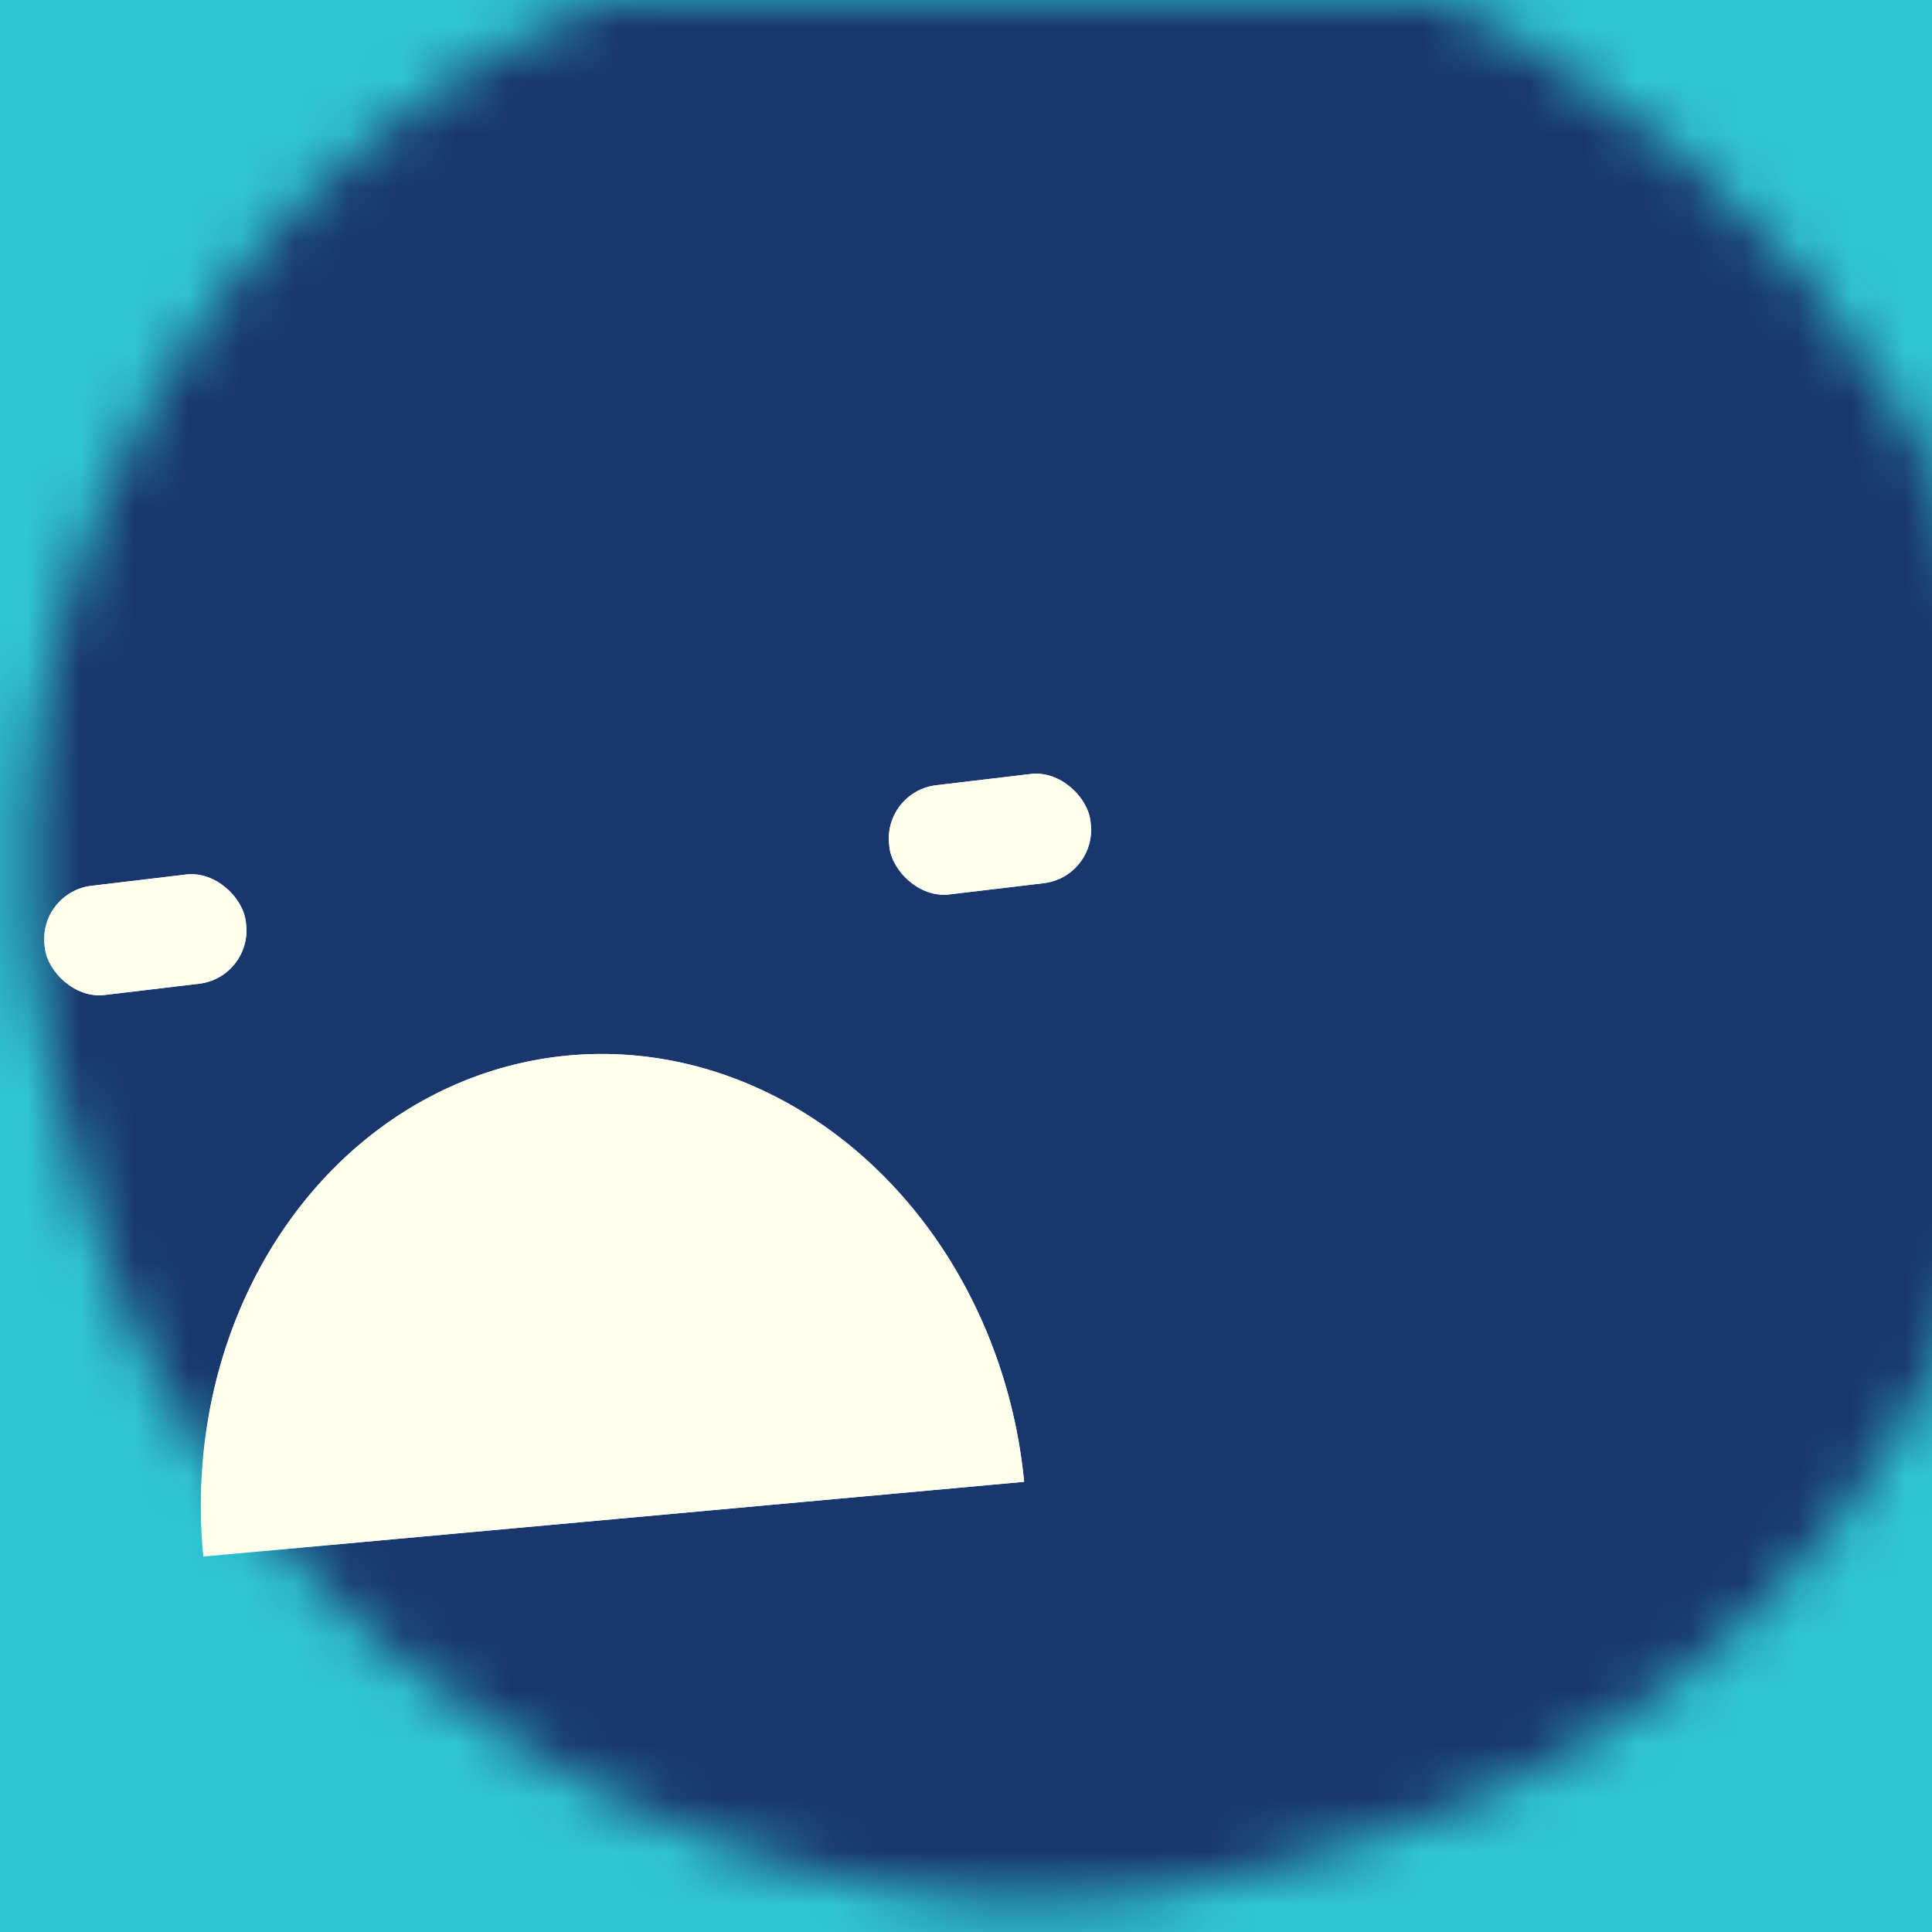 <svg data-v-528fb24a="" viewBox="0 0 36 36" fill="none" xmlns="http://www.w3.org/2000/svg" width="256" height="256" id="avatar"><title data-v-528fb24a="">Simple Avatar</title><desc data-v-528fb24a="">CREATED BY XUAN TANG, MORE INFO AT TXSTC55.GITHUB.IO</desc><rect data-v-528fb24a="" width="36" height="36" fill="#30c5d2"></rect><mask data-v-528fb24a="" id="mask__foreground" maskUnits="userSpaceOnUse" x="0" y="0" width="100" height="100"><rect data-v-528fb24a="" x="0" y="0" width="36" height="36" transform="translate(2.279 -3.615) rotate(-16.14 24.511 24.779)scale(1.028)" rx="17.05" fill="white"></rect><!----></mask><mask data-v-528fb24a="" id="mask__background" maskUnits="userSpaceOnUse" x="0" y="0" width="100" height="100"><rect data-v-528fb24a="" id="test" x="0" y="0" width="36" height="36" fill="white"></rect><rect data-v-528fb24a="" x="3" y="3" width="30" height="30" transform="translate(2.279 -3.615) rotate(-16.14 24.511 24.779)scale(1.028)" rx="17.05" fill="black"></rect><!----></mask><rect data-v-528fb24a="" x="0" y="0" width="36" height="36" fill="#19376D" mask="url(#mask__foreground)"></rect><g data-v-528fb24a="" mask="url(#mask__foreground)"><g data-v-528fb24a="" transform="translate(-4.903 2.805) rotate(-6.788 32.763 33.972)"><g data-v-528fb24a="" transform="rotate(180 18 22.738)"><!----><path data-v-528fb24a="" d="M10.869,21.643 a0.781, 0.883 0 0,0 15.352, 0.425" fill="#ffffee"></path></g><rect data-v-528fb24a="" x="8.187" y="10.751" width="3.776" height="2.049" rx="1" stroke="none" fill="#ffffee"></rect><rect data-v-528fb24a="" x="24.037" y="10.751" width="3.776" height="2.049" rx="1" stroke="none" fill="#ffffee"></rect></g></g><g data-v-528fb24a="" mask="url(#mask__background)"><g data-v-528fb24a="" transform="translate(-4.903 2.805) rotate(-6.788 32.763 33.972)"><g data-v-528fb24a="" transform="rotate(180 18 22.738)"><!----><path data-v-528fb24a="" d="M10.869,21.643 a0.781, 0.883 0 0,0 15.352, 0.425" fill="#ffffee"></path></g><rect data-v-528fb24a="" x="8.187" y="10.751" width="3.776" height="2.049" rx="1" stroke="none" fill="#ffffee"></rect><rect data-v-528fb24a="" x="24.037" y="10.751" width="3.776" height="2.049" rx="1" stroke="none" fill="#ffffee"></rect></g></g></svg>